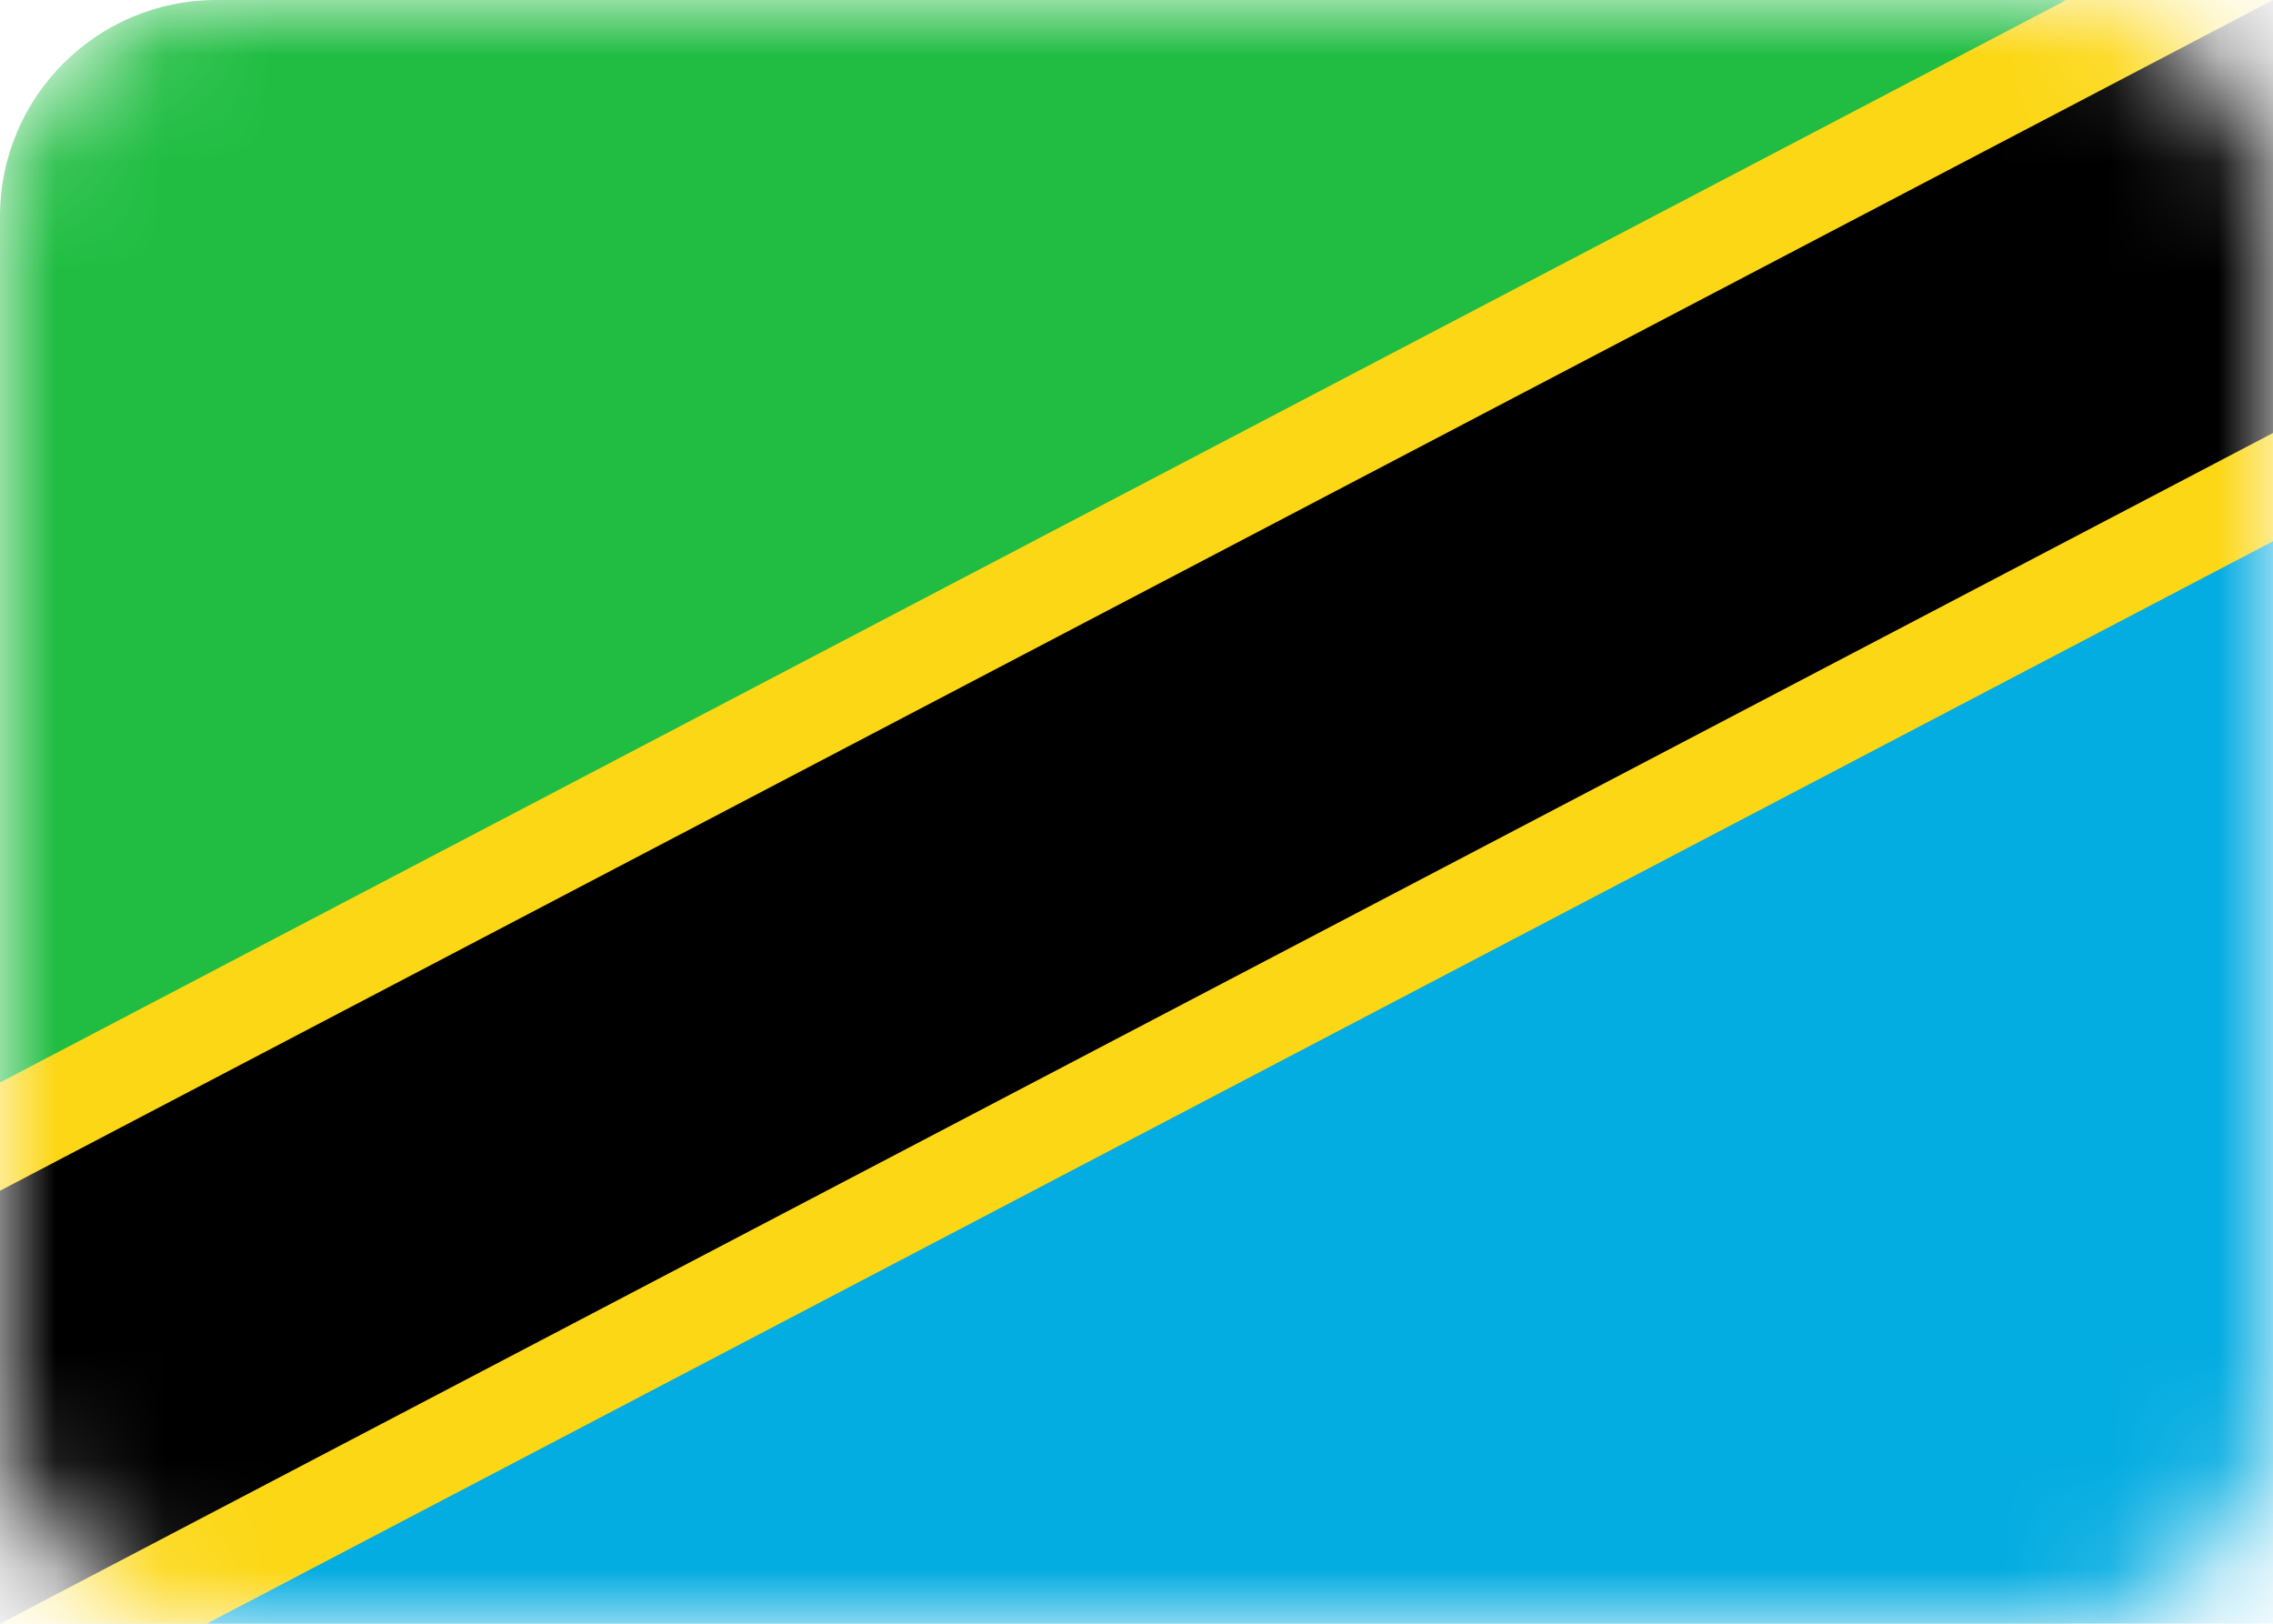 <svg width="21" height="15" viewBox="0 0 21 15" fill="none" xmlns="http://www.w3.org/2000/svg">
<mask id="mask0_124_4564" style="mask-type:alpha" maskUnits="userSpaceOnUse" x="0" y="0" width="21" height="15">
<path d="M19 0H2C0.895 0 0 0.895 0 2V13C0 14.105 0.895 15 2 15H19C20.105 15 21 14.105 21 13V2C21 0.895 20.105 0 19 0Z" fill="white"/>
</mask>
<g mask="url(#mask0_124_4564)">
<path d="M19 0H2C0.895 0 0 0.895 0 2V13C0 14.105 0.895 15 2 15H19C20.105 15 21 14.105 21 13V2C21 0.895 20.105 0 19 0Z" fill="#20BD42"/>
<path fill-rule="evenodd" clip-rule="evenodd" d="M0 15H21V2L0 13V15Z" fill="#03ACE1"/>
<path fill-rule="evenodd" clip-rule="evenodd" d="M0 14L21 3V-1L0 10V14Z" fill="#FCD715"/>
<path fill-rule="evenodd" clip-rule="evenodd" d="M0 16L21 5V1L0 12V16Z" fill="#FCD715"/>
<path fill-rule="evenodd" clip-rule="evenodd" d="M0 15L21 4V0L0 11V15Z" fill="black"/>
</g>
</svg>

